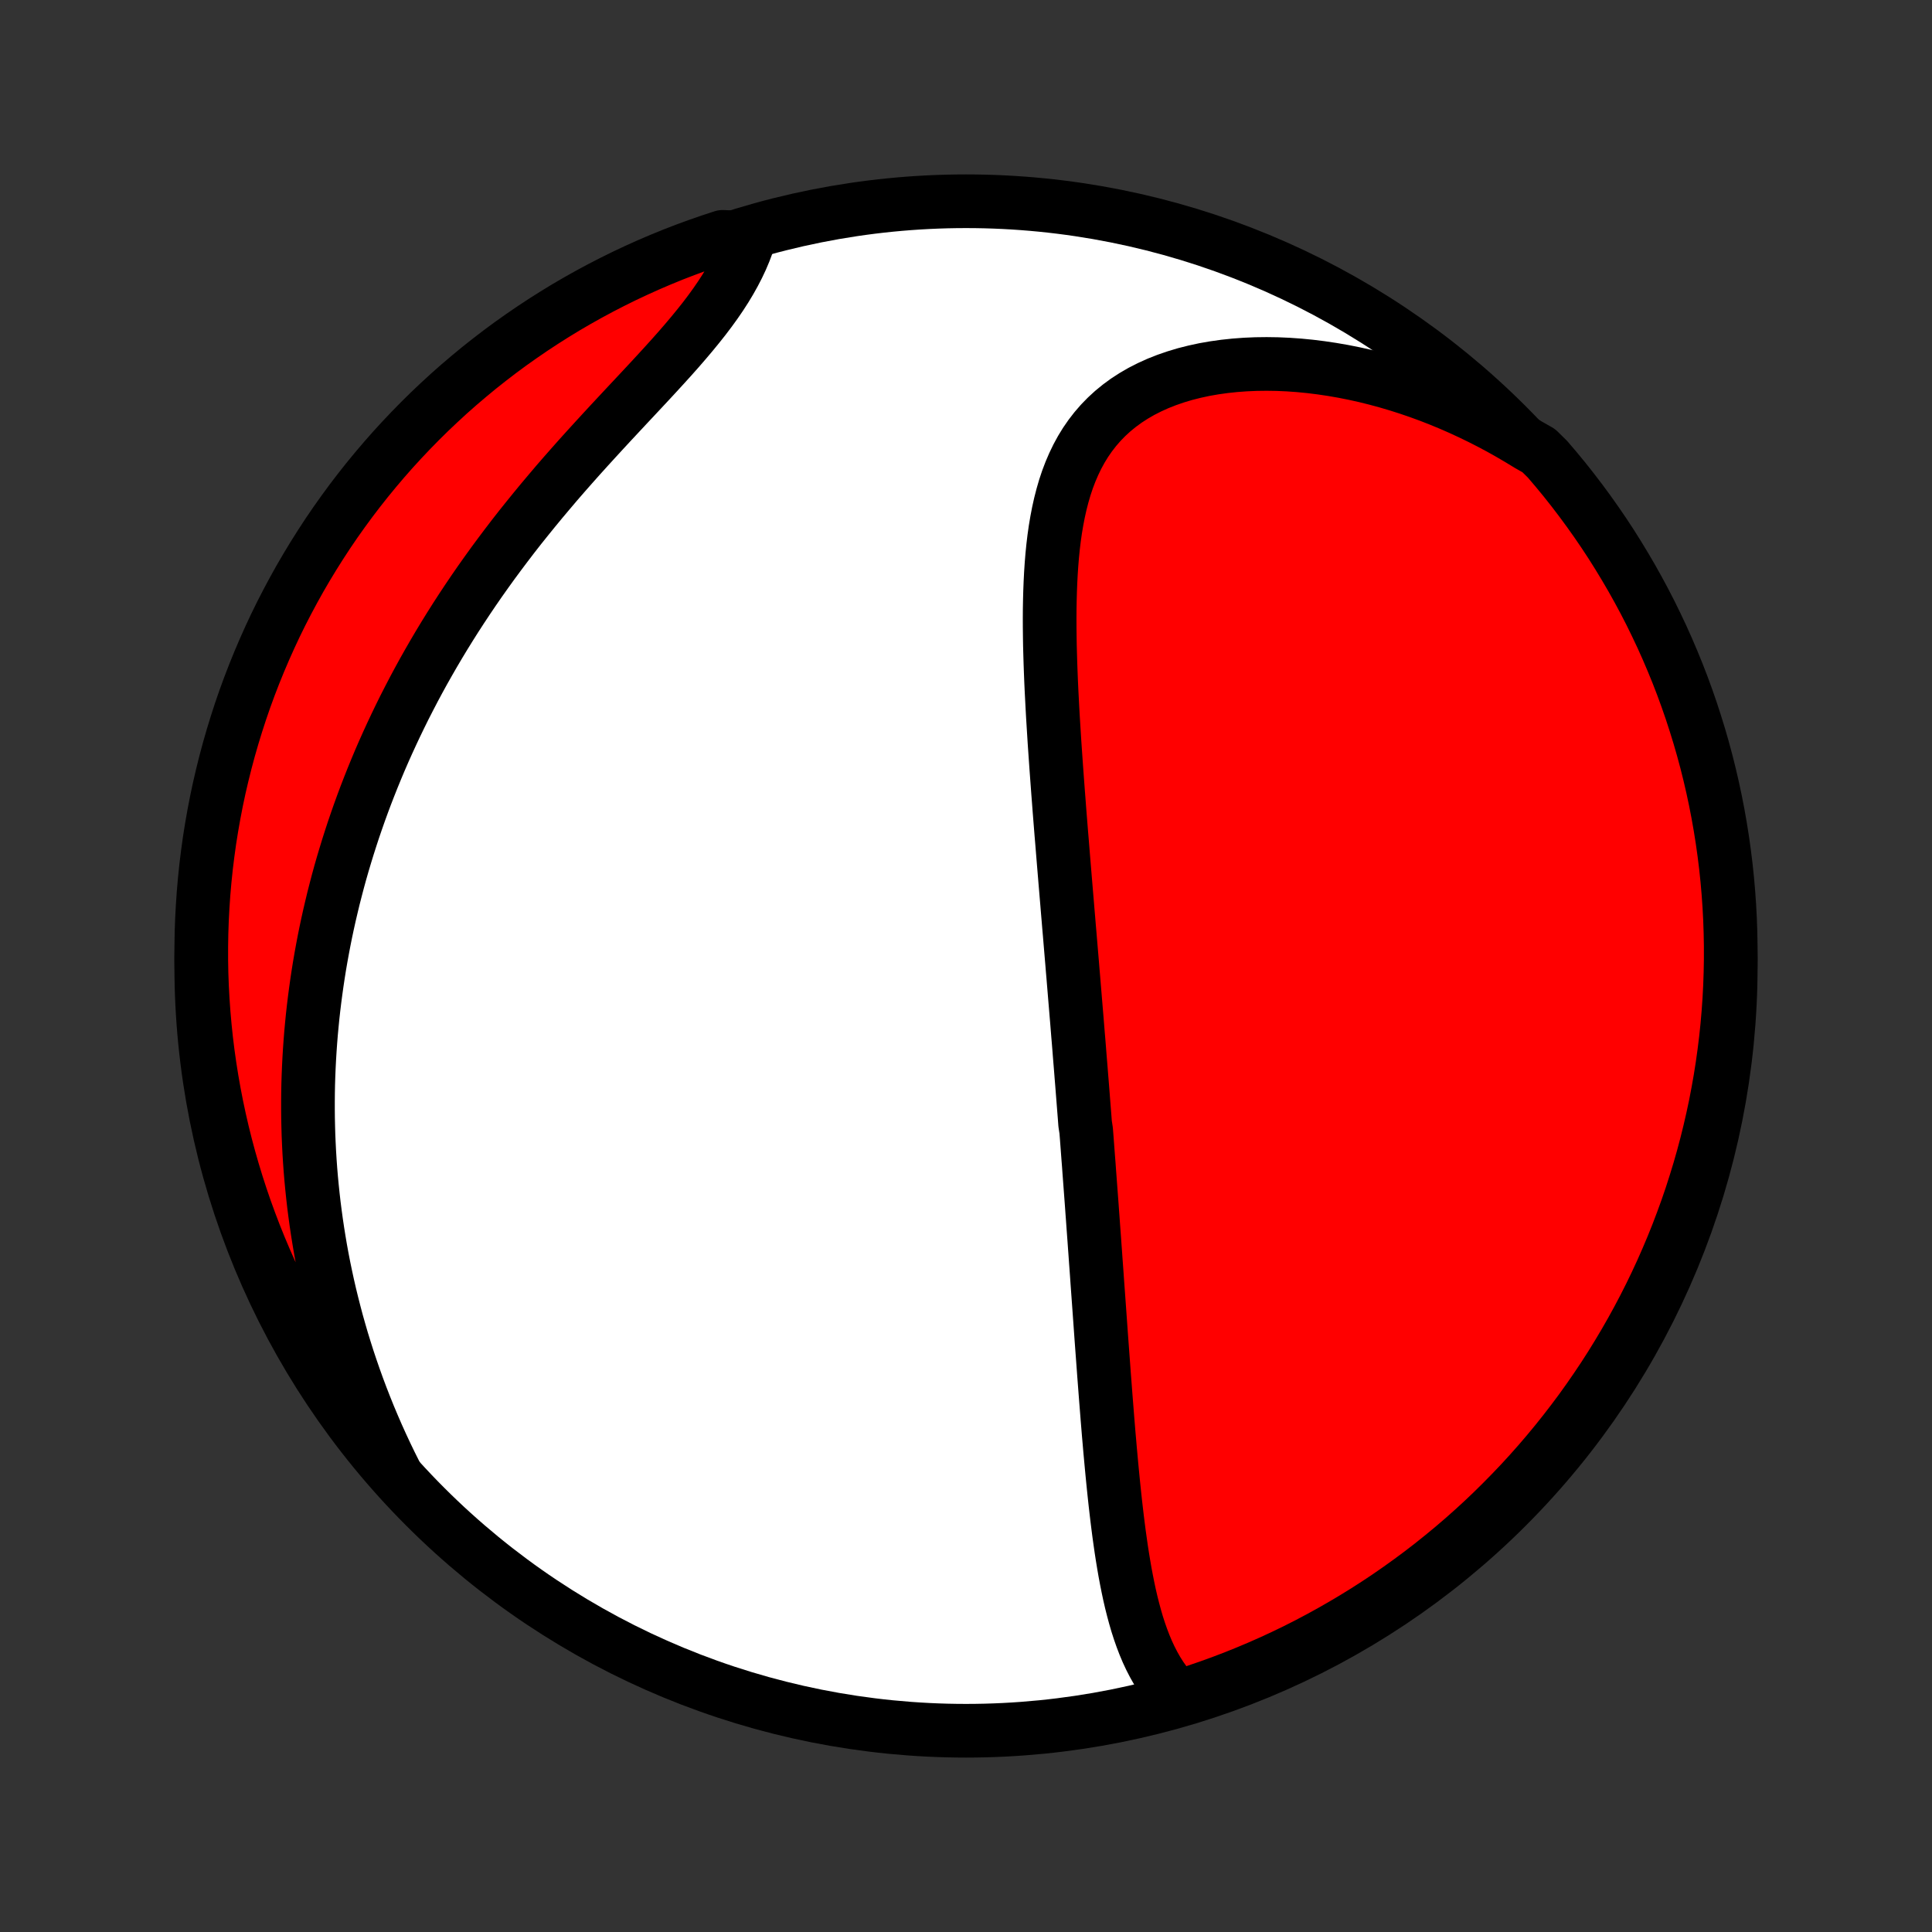<?xml version="1.0" encoding="utf-8" standalone="no"?>
<!DOCTYPE svg PUBLIC "-//W3C//DTD SVG 1.1//EN"
  "http://www.w3.org/Graphics/SVG/1.1/DTD/svg11.dtd">
<!-- Created with matplotlib (http://matplotlib.org/) -->
<svg height="72pt" version="1.1" viewBox="0 0 72 72" width="72pt" xmlns="http://www.w3.org/2000/svg" xmlns:xlink="http://www.w3.org/1999/xlink">
 <rect x="0" y="0" width="72" height="72" fill="#333333" stroke="none"/>
 <defs>
  <style type="text/css">
*{stroke-linecap:butt;stroke-linejoin:round;}
  </style>
 </defs>
 <g id="figure_1">
  <g id="patch_1">
   <path d="
M0 72
L72 72
L72 0
L0 0
z
" style="fill:none;"/>
  </g>
  <g id="axes_1">
   <g id="PatchCollection_1">
    <defs>
     <path d="
M36 -7.5
C43.558 -7.5 50.808 -10.503 56.153 -15.848
C61.497 -21.192 64.5 -28.442 64.5 -36
C64.5 -43.558 61.497 -50.808 56.153 -56.153
C50.808 -61.497 43.558 -64.5 36 -64.5
C28.442 -64.5 21.192 -61.497 15.848 -56.153
C10.503 -50.808 7.5 -43.558 7.5 -36
C7.5 -28.442 10.503 -21.192 15.848 -15.848
C21.192 -10.503 28.442 -7.5 36 -7.5
z
" id="C0_0_a811fe30f3"/>
     <path d="
M43.961 -8.694
L43.768 -8.884
L43.589 -9.083
L43.423 -9.292
L43.269 -9.509
L43.126 -9.734
L42.994 -9.967
L42.871 -10.206
L42.757 -10.451
L42.652 -10.701
L42.554 -10.957
L42.463 -11.217
L42.378 -11.481
L42.3 -11.749
L42.227 -12.02
L42.158 -12.294
L42.094 -12.571
L42.035 -12.85
L41.979 -13.13
L41.926 -13.412
L41.877 -13.696
L41.83 -13.981
L41.786 -14.266
L41.745 -14.553
L41.705 -14.839
L41.668 -15.126
L41.632 -15.414
L41.598 -15.701
L41.565 -15.988
L41.534 -16.275
L41.504 -16.562
L41.475 -16.848
L41.447 -17.134
L41.42 -17.419
L41.394 -17.703
L41.368 -17.986
L41.344 -18.269
L41.319 -18.551
L41.296 -18.832
L41.273 -19.112
L41.251 -19.392
L41.229 -19.67
L41.207 -19.947
L41.186 -20.223
L41.165 -20.498
L41.144 -20.772
L41.124 -21.045
L41.104 -21.317
L41.084 -21.588
L41.064 -21.858
L41.044 -22.127
L41.025 -22.395
L41.006 -22.661
L40.987 -22.927
L40.968 -23.192
L40.949 -23.457
L40.93 -23.72
L40.911 -23.982
L40.892 -24.244
L40.874 -24.505
L40.855 -24.765
L40.836 -25.024
L40.818 -25.283
L40.799 -25.541
L40.781 -25.798
L40.762 -26.055
L40.743 -26.311
L40.725 -26.567
L40.706 -26.822
L40.688 -27.077
L40.669 -27.332
L40.65 -27.586
L40.631 -27.84
L40.612 -28.094
L40.593 -28.347
L40.575 -28.601
L40.555 -28.854
L40.536 -29.107
L40.517 -29.361
L40.498 -29.614
L40.478 -29.867
L40.439 -30.121
L40.42 -30.375
L40.4 -30.629
L40.38 -30.883
L40.36 -31.138
L40.34 -31.393
L40.32 -31.648
L40.299 -31.904
L40.279 -32.16
L40.258 -32.417
L40.237 -32.675
L40.217 -32.933
L40.196 -33.193
L40.174 -33.452
L40.153 -33.713
L40.132 -33.975
L40.11 -34.237
L40.088 -34.501
L40.066 -34.765
L40.044 -35.031
L40.022 -35.297
L40 -35.565
L39.977 -35.834
L39.955 -36.105
L39.932 -36.376
L39.909 -36.649
L39.886 -36.924
L39.863 -37.2
L39.839 -37.477
L39.816 -37.756
L39.792 -38.036
L39.769 -38.319
L39.745 -38.602
L39.721 -38.888
L39.697 -39.175
L39.673 -39.464
L39.649 -39.755
L39.625 -40.047
L39.601 -40.342
L39.577 -40.638
L39.552 -40.936
L39.528 -41.236
L39.504 -41.538
L39.48 -41.842
L39.457 -42.148
L39.433 -42.455
L39.41 -42.765
L39.387 -43.077
L39.364 -43.39
L39.342 -43.705
L39.32 -44.023
L39.298 -44.342
L39.278 -44.662
L39.258 -44.985
L39.238 -45.309
L39.22 -45.635
L39.203 -45.962
L39.186 -46.291
L39.171 -46.621
L39.158 -46.952
L39.146 -47.285
L39.136 -47.618
L39.127 -47.952
L39.122 -48.287
L39.118 -48.622
L39.117 -48.957
L39.119 -49.293
L39.125 -49.628
L39.134 -49.963
L39.147 -50.298
L39.164 -50.631
L39.186 -50.963
L39.213 -51.293
L39.246 -51.622
L39.285 -51.948
L39.331 -52.271
L39.385 -52.591
L39.446 -52.908
L39.516 -53.221
L39.595 -53.529
L39.683 -53.832
L39.782 -54.129
L39.893 -54.421
L40.015 -54.705
L40.149 -54.983
L40.296 -55.253
L40.456 -55.514
L40.631 -55.767
L40.819 -56.01
L41.022 -56.244
L41.239 -56.467
L41.471 -56.68
L41.717 -56.881
L41.977 -57.071
L42.252 -57.249
L42.539 -57.415
L42.84 -57.568
L43.153 -57.71
L43.478 -57.838
L43.814 -57.954
L44.16 -58.058
L44.516 -58.148
L44.881 -58.227
L45.253 -58.292
L45.632 -58.345
L46.018 -58.386
L46.409 -58.415
L46.804 -58.432
L47.204 -58.437
L47.606 -58.431
L48.012 -58.413
L48.419 -58.384
L48.828 -58.344
L49.237 -58.293
L49.646 -58.232
L50.055 -58.161
L50.463 -58.08
L50.87 -57.99
L51.276 -57.889
L51.679 -57.78
L52.08 -57.662
L52.478 -57.535
L52.873 -57.4
L53.265 -57.257
L53.654 -57.105
L54.039 -56.946
L54.419 -56.78
L54.796 -56.606
L55.169 -56.425
L55.536 -56.238
L55.9 -56.044
L56.258 -55.843
L56.612 -55.636
L56.962 -55.423
L57.346 -55.205
L57.673 -54.883
L57.992 -54.508
L58.306 -54.127
L58.612 -53.74
L58.911 -53.348
L59.203 -52.951
L59.489 -52.548
L59.767 -52.141
L60.038 -51.729
L60.301 -51.311
L60.557 -50.889
L60.806 -50.463
L61.047 -50.032
L61.281 -49.597
L61.507 -49.158
L61.724 -48.715
L61.935 -48.268
L62.137 -47.817
L62.331 -47.363
L62.518 -46.905
L62.696 -46.444
L62.866 -45.979
L63.028 -45.512
L63.181 -45.041
L63.327 -44.568
L63.464 -44.093
L63.593 -43.614
L63.713 -43.134
L63.825 -42.651
L63.928 -42.167
L64.023 -41.68
L64.109 -41.192
L64.187 -40.702
L64.256 -40.211
L64.317 -39.718
L64.369 -39.224
L64.412 -38.73
L64.447 -38.234
L64.473 -37.738
L64.49 -37.241
L64.499 -36.744
L64.499 -36.247
L64.49 -35.749
L64.473 -35.252
L64.447 -34.755
L64.412 -34.258
L64.369 -33.762
L64.317 -33.267
L64.256 -32.772
L64.187 -32.278
L64.109 -31.785
L64.022 -31.294
L63.928 -30.804
L63.824 -30.316
L63.712 -29.83
L63.592 -29.345
L63.463 -28.862
L63.326 -28.382
L63.18 -27.904
L63.027 -27.428
L62.865 -26.955
L62.694 -26.485
L62.516 -26.017
L62.33 -25.553
L62.135 -25.092
L61.933 -24.634
L61.723 -24.18
L61.505 -23.729
L61.279 -23.282
L61.045 -22.838
L60.804 -22.399
L60.555 -21.964
L60.299 -21.534
L60.036 -21.107
L59.765 -20.685
L59.486 -20.268
L59.201 -19.856
L58.909 -19.448
L58.609 -19.046
L58.303 -18.649
L57.99 -18.257
L57.67 -17.87
L57.344 -17.489
L57.011 -17.114
L56.672 -16.744
L56.326 -16.381
L55.974 -16.023
L55.617 -15.671
L55.253 -15.325
L54.883 -14.986
L54.508 -14.653
L54.127 -14.327
L53.74 -14.008
L53.348 -13.694
L52.951 -13.388
L52.548 -13.089
L52.141 -12.797
L51.729 -12.511
L51.311 -12.233
L50.889 -11.962
L50.463 -11.699
L50.032 -11.443
L49.597 -11.194
L49.158 -10.953
L48.715 -10.719
L48.268 -10.493
L47.817 -10.275
L47.363 -10.065
L46.905 -9.863
L46.444 -9.669
L45.979 -9.482
L45.512 -9.304
L45.041 -9.134
L44.568 -8.972
z
" id="C0_1_084eefd9b6"/>
     <path d="
M14.746 -17.065
L14.564 -17.429
L14.388 -17.793
L14.219 -18.155
L14.056 -18.516
L13.9 -18.876
L13.749 -19.235
L13.605 -19.593
L13.466 -19.949
L13.333 -20.304
L13.206 -20.657
L13.084 -21.01
L12.967 -21.36
L12.856 -21.709
L12.749 -22.057
L12.648 -22.404
L12.551 -22.748
L12.46 -23.092
L12.373 -23.434
L12.29 -23.774
L12.212 -24.114
L12.139 -24.451
L12.069 -24.788
L12.004 -25.123
L11.943 -25.457
L11.887 -25.789
L11.834 -26.12
L11.785 -26.45
L11.74 -26.779
L11.698 -27.107
L11.661 -27.433
L11.627 -27.759
L11.596 -28.084
L11.569 -28.407
L11.546 -28.73
L11.526 -29.051
L11.51 -29.372
L11.496 -29.692
L11.487 -30.011
L11.48 -30.33
L11.477 -30.648
L11.477 -30.965
L11.48 -31.282
L11.486 -31.598
L11.496 -31.913
L11.509 -32.229
L11.525 -32.544
L11.544 -32.858
L11.566 -33.172
L11.591 -33.486
L11.62 -33.8
L11.651 -34.114
L11.686 -34.428
L11.724 -34.741
L11.765 -35.054
L11.809 -35.368
L11.856 -35.682
L11.906 -35.995
L11.96 -36.309
L12.017 -36.623
L12.077 -36.938
L12.14 -37.252
L12.207 -37.568
L12.277 -37.883
L12.351 -38.199
L12.427 -38.515
L12.508 -38.832
L12.591 -39.149
L12.678 -39.467
L12.769 -39.785
L12.864 -40.104
L12.962 -40.424
L13.064 -40.744
L13.169 -41.065
L13.279 -41.387
L13.392 -41.709
L13.509 -42.032
L13.63 -42.356
L13.756 -42.681
L13.885 -43.006
L14.019 -43.333
L14.156 -43.66
L14.298 -43.987
L14.445 -44.316
L14.596 -44.645
L14.751 -44.975
L14.911 -45.306
L15.075 -45.638
L15.245 -45.97
L15.418 -46.303
L15.597 -46.637
L15.78 -46.971
L15.969 -47.306
L16.162 -47.641
L16.36 -47.977
L16.563 -48.313
L16.771 -48.649
L16.984 -48.986
L17.202 -49.322
L17.425 -49.659
L17.653 -49.996
L17.886 -50.333
L18.124 -50.669
L18.366 -51.005
L18.614 -51.341
L18.866 -51.676
L19.122 -52.011
L19.383 -52.345
L19.649 -52.677
L19.918 -53.009
L20.191 -53.34
L20.468 -53.669
L20.747 -53.998
L21.03 -54.324
L21.316 -54.649
L21.603 -54.972
L21.893 -55.293
L22.184 -55.612
L22.475 -55.929
L22.767 -56.245
L23.058 -56.557
L23.348 -56.868
L23.637 -57.176
L23.923 -57.482
L24.206 -57.785
L24.484 -58.086
L24.758 -58.385
L25.026 -58.681
L25.287 -58.975
L25.54 -59.267
L25.785 -59.557
L26.021 -59.845
L26.247 -60.13
L26.462 -60.414
L26.666 -60.696
L26.858 -60.976
L27.038 -61.255
L27.204 -61.531
L27.358 -61.806
L27.499 -62.079
L27.627 -62.351
L27.741 -62.62
L27.842 -62.888
L27.406 -63.153
L26.933 -63.173
L26.463 -63.019
L25.996 -62.857
L25.531 -62.686
L25.07 -62.508
L24.613 -62.321
L24.158 -62.126
L23.708 -61.923
L23.261 -61.713
L22.818 -61.494
L22.379 -61.268
L21.944 -61.034
L21.514 -60.793
L21.087 -60.544
L20.666 -60.287
L20.249 -60.023
L19.837 -59.752
L19.43 -59.473
L19.027 -59.188
L18.63 -58.895
L18.239 -58.595
L17.852 -58.289
L17.472 -57.975
L17.096 -57.655
L16.727 -57.329
L16.364 -56.995
L16.006 -56.656
L15.655 -56.31
L15.31 -55.958
L14.971 -55.6
L14.638 -55.236
L14.312 -54.866
L13.993 -54.49
L13.68 -54.109
L13.374 -53.722
L13.075 -53.33
L12.783 -52.932
L12.498 -52.53
L12.22 -52.122
L11.95 -51.709
L11.687 -51.292
L11.431 -50.87
L11.182 -50.443
L10.942 -50.012
L10.709 -49.577
L10.483 -49.138
L10.265 -48.694
L10.056 -48.247
L9.854 -47.796
L9.66 -47.341
L9.474 -46.883
L9.296 -46.422
L9.126 -45.957
L8.965 -45.49
L8.812 -45.019
L8.667 -44.546
L8.53 -44.07
L8.402 -43.592
L8.282 -43.111
L8.17 -42.629
L8.067 -42.144
L7.973 -41.657
L7.887 -41.169
L7.809 -40.679
L7.741 -40.188
L7.68 -39.695
L7.629 -39.201
L7.586 -38.707
L7.552 -38.211
L7.526 -37.715
L7.509 -37.218
L7.501 -36.721
L7.501 -36.224
L7.51 -35.726
L7.528 -35.229
L7.555 -34.732
L7.59 -34.235
L7.634 -33.739
L7.686 -33.243
L7.747 -32.749
L7.817 -32.255
L7.895 -31.763
L7.982 -31.271
L8.077 -30.782
L8.181 -30.293
L8.293 -29.807
L8.414 -29.322
L8.543 -28.84
L8.681 -28.36
L8.827 -27.881
L8.981 -27.406
L9.143 -26.933
L9.314 -26.463
L9.492 -25.996
L9.679 -25.531
L9.874 -25.07
L10.076 -24.613
L10.287 -24.158
L10.506 -23.708
L10.732 -23.261
L10.966 -22.818
L11.207 -22.379
L11.456 -21.944
L11.713 -21.514
L11.977 -21.087
L12.248 -20.666
L12.527 -20.249
L12.812 -19.837
L13.105 -19.43
L13.405 -19.027
L13.711 -18.63
L14.025 -18.239
L14.345 -17.852
z
" id="C0_2_dffd992389"/>
    </defs>
    <g clip-path="url(#p1bffca34e9)">
     <use style="fill:#ffffff;stroke:#000000;stroke-width:2.0;" x="0.0" xlink:href="#C0_0_a811fe30f3" y="72.0"/>
    </g>
    <g clip-path="url(#p1bffca34e9)">
     <use style="fill:#ff0000;stroke:#000000;stroke-width:2.0;" x="0.0" xlink:href="#C0_1_084eefd9b6" y="72.0"/>
    </g>
    <g clip-path="url(#p1bffca34e9)">
     <use style="fill:#ff0000;stroke:#000000;stroke-width:2.0;" x="0.0" xlink:href="#C0_2_dffd992389" y="72.0"/>
    </g>
   </g>
  </g>
 </g>
 <defs>
  <clipPath id="p1bffca34e9">
   <rect height="72.0" width="72.0" x="0.0" y="0.0"/>
  </clipPath>
 </defs>
</svg>
